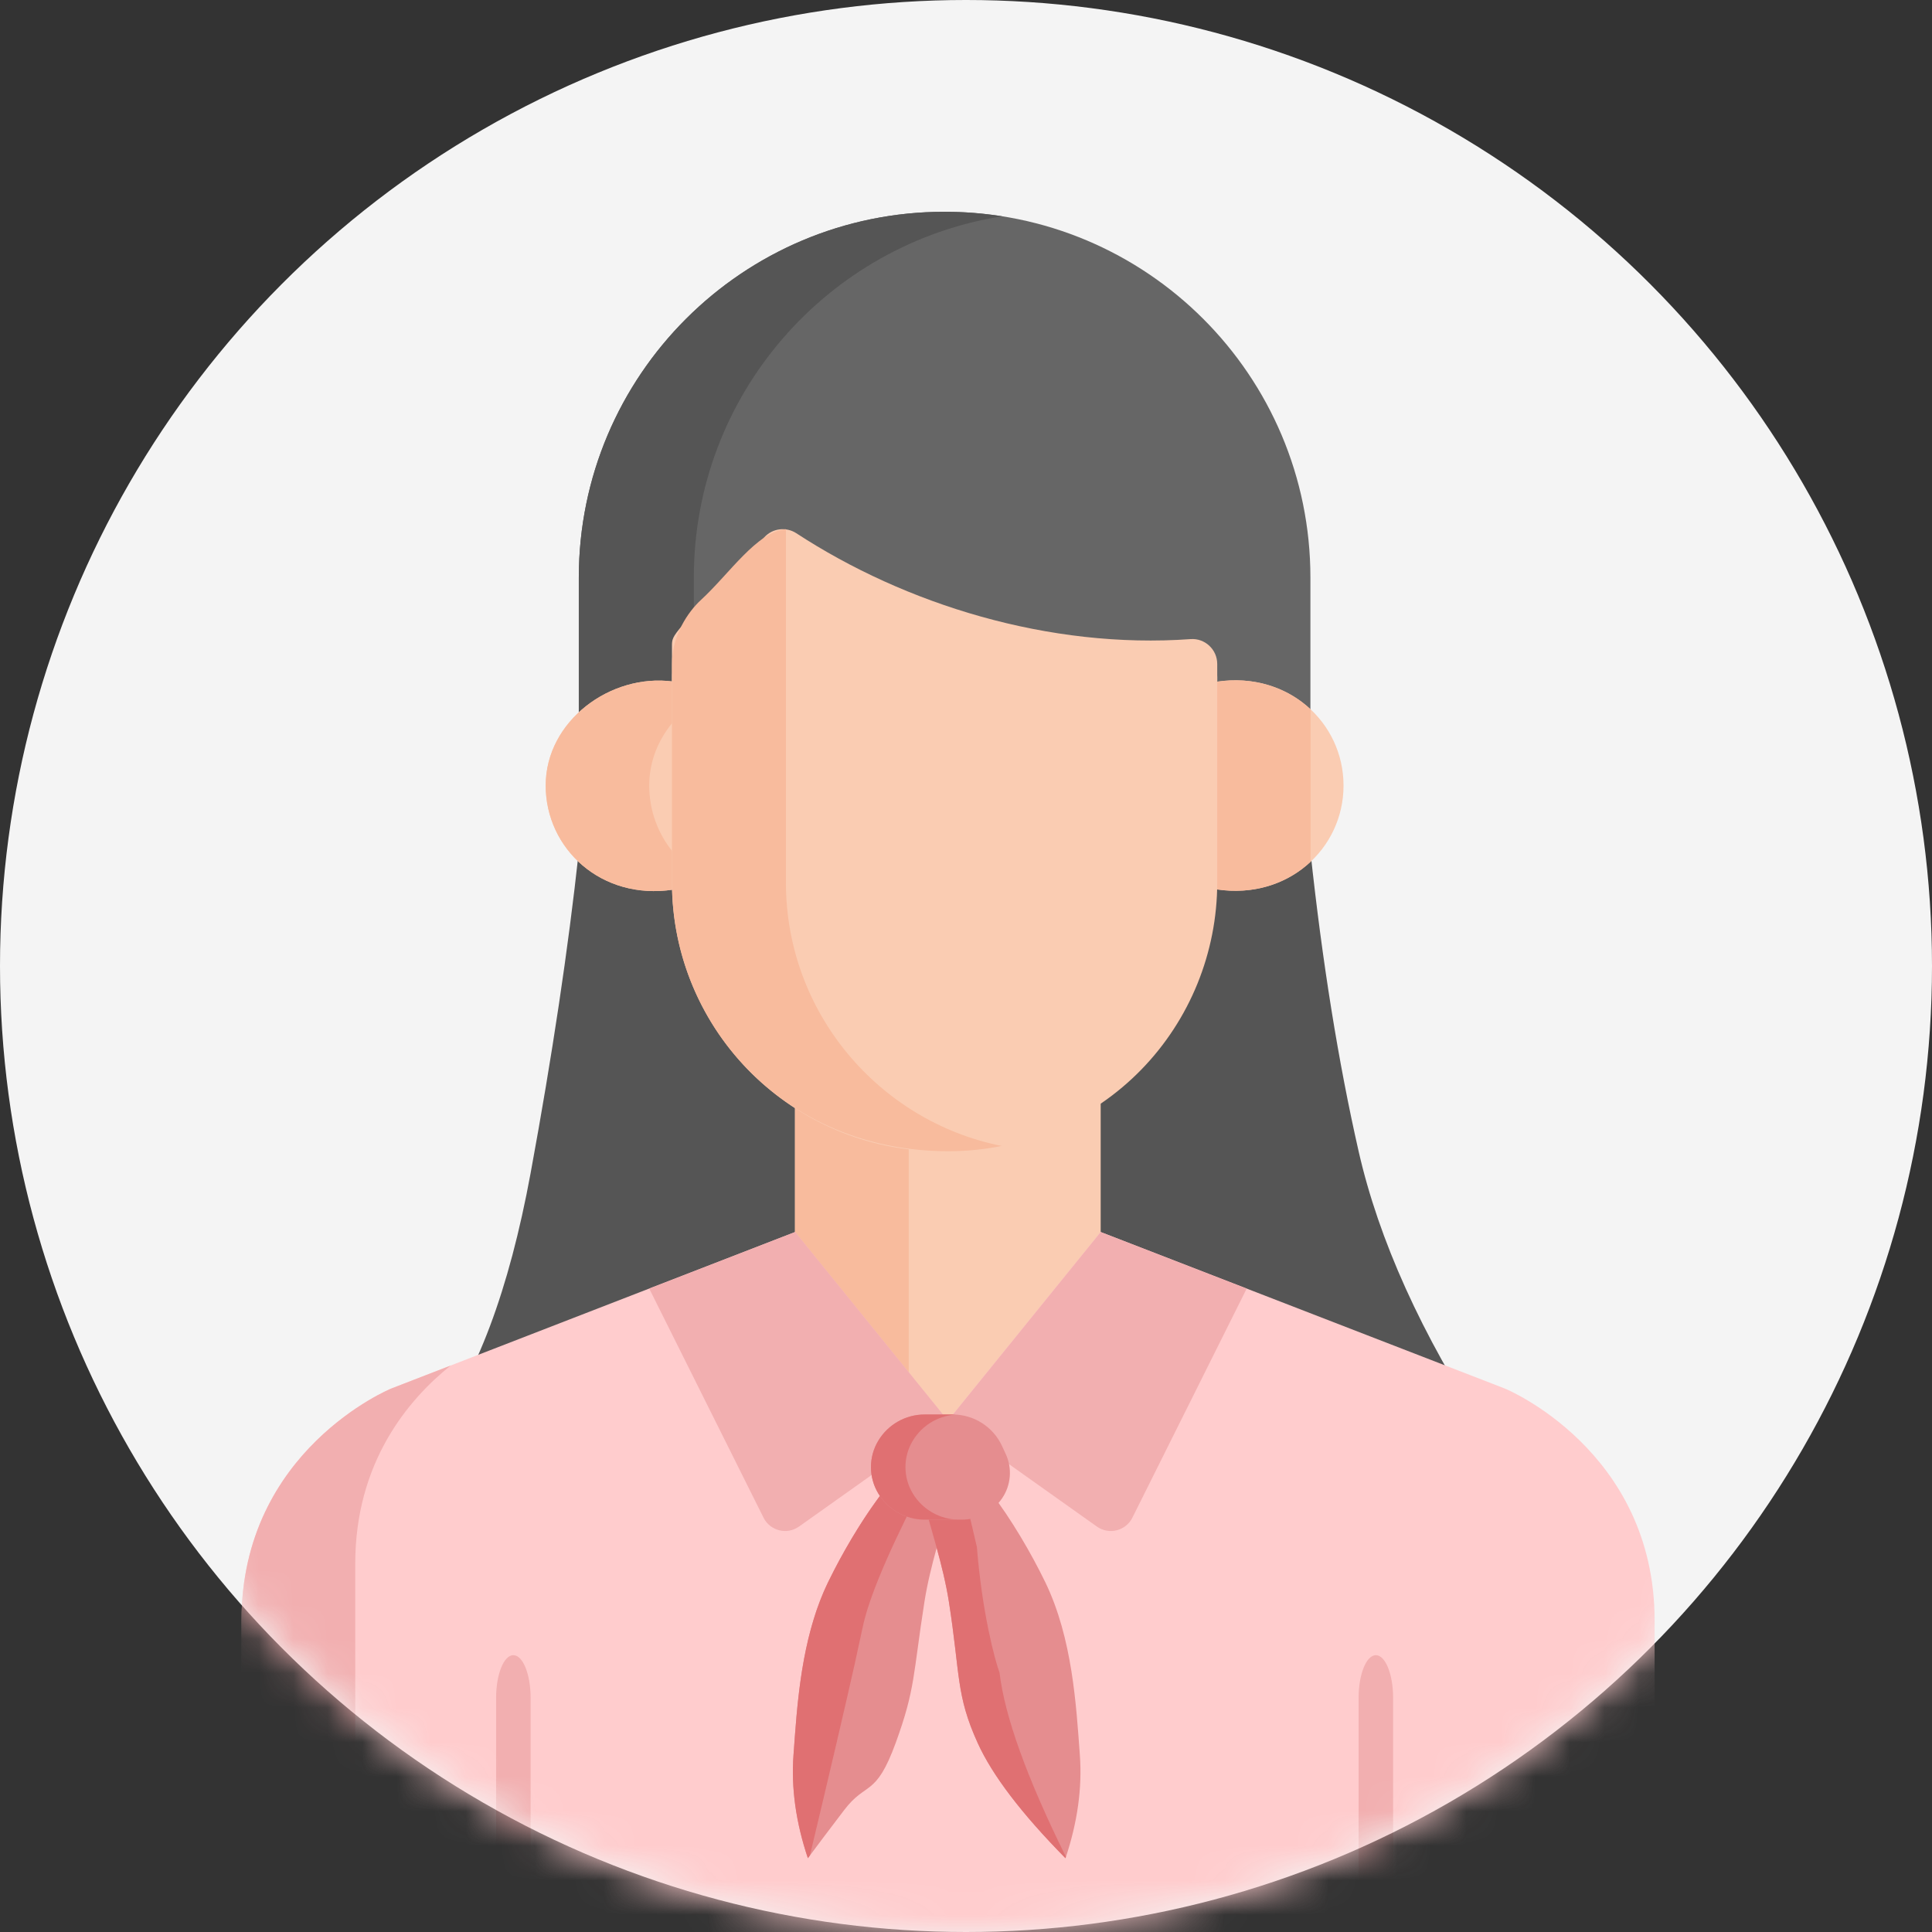<?xml version="1.0" encoding="UTF-8"?>
<svg width="56px" height="56px" viewBox="0 0 56 56" version="1.1" xmlns="http://www.w3.org/2000/svg" xmlns:xlink="http://www.w3.org/1999/xlink">
    <rect x="0" y="0" width="56" height="56" fill="#333333" stroke="none"/>
    <!-- Generator: Sketch 63.1 (92452) - https://sketch.com -->
    <title>Group 24 Copy 3</title>
    <desc>Created with Sketch.</desc>
    <defs>
        <circle id="path-1" cx="28" cy="28" r="28"></circle>
    </defs>
    <g id="Landing-page" stroke="none" stroke-width="1" fill="none" fill-rule="evenodd">
        <g transform="translate(-166, -3982)" id="Group-30">
            <g transform="translate(150, 3951)">
                <g id="Group-7-Copy-2" transform="translate(16, 31)">
                    <g id="Group-24-Copy-3">
                        <mask id="mask-2" fill="white">
                            <use xlink:href="#path-1"></use>
                        </mask>
                        <use id="Mask" fill="#F4F4F4" xlink:href="#path-1"></use>
                        <g id="employee" mask="url(#mask-2)">
                            <g transform="translate(7, 6)">
                                <path d="M9.777,18.677 C9.471,21.5 9.005,24.609 8.38,28.004 C7.755,31.398 6.81,33.915 5.545,35.552 L36.078,35.552 C34.198,32.668 32.965,29.941 32.38,27.369 C31.795,24.797 31.329,21.9 30.983,18.677 L9.777,18.677 Z" id="Path-2" fill="#555555" fill-rule="evenodd"></path>
                                <path d="M23.777,45.457 C23.777,41.845 23.777,28.894 23.777,24.422 C23.777,21.492 25.301,19.673 26.542,18.677 L24.815,19.346 C24.815,19.346 20.48,21.128 20.48,26.07 C20.48,30.542 20.48,41.845 20.48,45.458 C20.48,46.255 21.127,46.902 21.924,46.902 C22.032,46.902 23.263,46.902 25.221,46.902 C24.424,46.902 23.777,46.255 23.777,45.457 Z" id="Path" fill="#D8DCE5" fill-rule="nonzero"></path>
                                <path d="M20.38,0.138 C14.524,0.138 9.777,4.885 9.777,10.741 L9.777,15.028 C10.486,14.371 11.494,14.014 12.478,14.146 L12.478,13.617 C12.478,13.197 12.836,12.866 13.252,12.897 C17.352,13.192 21.524,11.889 24.678,9.828 C24.973,9.636 25.363,9.684 25.602,9.941 C28.299,12.84 28.282,12.728 28.282,13.106 L28.282,14.144 C29.361,13.982 30.318,14.315 30.983,14.933 L30.983,10.741 C30.983,4.885 26.236,0.138 20.38,0.138 Z" id="Path" fill="#666666" fill-rule="nonzero" transform="translate(20.38, 7.583) scale(-1, 1) translate(-20.38, -7.583) "></path>
                                <path d="M13.111,10.741 C13.111,5.452 16.983,1.069 22.047,0.269 C21.504,0.184 20.948,0.138 20.38,0.138 C14.524,0.138 9.777,4.885 9.777,10.741 L9.777,15.028 C10.486,14.371 11.494,14.014 12.478,14.146 L12.478,13.617 C12.478,13.246 12.759,12.945 13.111,12.901 L13.111,10.741 Z" id="Path" fill="#555555" fill-rule="nonzero"></path>
                                <path d="M28.268,13.76 L28.268,19.59 C28.268,19.654 28.265,19.716 28.264,19.779 C30.327,20.092 31.943,18.601 31.943,16.77 C31.943,14.935 30.325,13.451 28.268,13.76 Z" id="Path" fill="#FACCB2" fill-rule="nonzero"></path>
                                <path d="M30.988,14.56 C30.32,13.934 29.356,13.596 28.268,13.76 L28.268,19.59 C28.268,19.654 28.265,19.716 28.264,19.779 C29.354,19.944 30.32,19.605 30.988,18.979 L30.988,14.56 Z" id="Path" fill="#F8BB9D" fill-rule="nonzero"></path>
                                <path d="M12.502,19.598 L12.502,13.754 C10.701,13.514 8.817,14.896 8.817,16.77 C8.817,18.603 10.434,20.1 12.506,19.787 C12.505,19.724 12.502,19.661 12.502,19.598 Z" id="Path" fill="#FACCB2" fill-rule="nonzero"></path>
                                <path d="M12.502,18.691 C12.07,18.163 11.818,17.493 11.818,16.769 C11.818,16.071 12.08,15.44 12.502,14.937 L12.502,13.754 C10.701,13.514 8.817,14.896 8.817,16.769 C8.817,18.603 10.434,20.1 12.506,19.787 C12.505,19.724 12.501,19.661 12.501,19.598 L12.502,18.691 L12.502,18.691 Z" id="Path" fill="#F8BB9D" fill-rule="nonzero"></path>
                                <path d="M20.493,26.997 C18.78,26.997 17.275,26.526 16.043,25.74 L16.043,30.084 L20.474,35.552 L24.904,30.084 L24.904,25.622 C23.649,26.488 22.13,26.997 20.493,26.997 Z" id="Path" fill="#FACCB2" fill-rule="nonzero"></path>
                                <path d="M19.34,26.922 C18.1,26.761 16.99,26.344 16.043,25.74 L16.043,30.084 L19.34,34.153 C19.34,34.153 19.34,26.922 19.34,26.922 Z" id="Path" fill="#F8BB9D" fill-rule="nonzero"></path>
                                <path d="M36.625,34.25 L24.904,29.711 L20.474,35.18 L16.043,29.711 L4.335,34.25 C4.335,34.25 0,36.033 0,40.974 C0,45.446 0,56.749 0,60.361 C0,61.159 0.647,61.806 1.444,61.806 C2.052,61.806 38.898,61.806 39.515,61.806 C40.313,61.806 40.96,61.159 40.96,60.361 C40.96,56.749 40.96,45.446 40.96,40.974 C40.96,36.032 36.625,34.25 36.625,34.25 Z" id="Path" fill="#FFCCCD" fill-rule="nonzero"></path>
                                <path d="M3.297,60.361 C3.297,56.749 3.297,43.798 3.297,39.326 C3.297,36.396 4.821,34.577 6.062,33.581 L4.335,34.25 C4.335,34.25 0,36.032 0,40.974 C0,45.446 0,56.749 0,60.362 C0,61.159 0.647,61.806 1.444,61.806 C1.552,61.806 2.783,61.806 4.741,61.806 C3.944,61.806 3.297,61.159 3.297,60.361 Z" id="Path" fill="#F2AFB0" fill-rule="nonzero"></path>
                                <path d="M25.602,9.569 C25.363,9.311 24.973,9.264 24.678,9.456 C21.524,11.517 17.352,12.819 13.252,12.525 C12.837,12.493 12.478,12.825 12.478,13.245 L12.478,19.579 C12.478,23.65 15.668,27.369 20.493,27.369 C24.788,27.369 28.283,23.874 28.283,19.579 L28.283,12.734 C28.283,12.355 28.299,12.467 25.602,9.569 Z" id="Path" fill="#FACCB2" fill-rule="nonzero" transform="translate(20.38, 18.354) scale(-1, 1) translate(-20.38, -18.354) "></path>
                                <path d="M15.78,19.58 L15.78,9.338 C14.941,9.406 14.151,10.623 13.317,11.39 C12.943,11.734 12.478,12.415 12.478,13.245 L12.478,19.58 C12.478,23.651 15.668,27.369 20.493,27.369 C21.02,27.369 21.534,27.316 22.032,27.216 C18.471,26.499 15.78,23.348 15.78,19.58 Z" id="Path" fill="#F8BB9D" fill-rule="nonzero"></path>
                                <g id="Group" stroke-width="1" fill="none" fill-rule="evenodd" transform="translate(11.68, 29.6)">
                                    <path d="M14.143,8.39 L17.456,1.75 L13.224,0.111 L8.794,5.58 L13.113,8.648 C13.463,8.896 13.952,8.774 14.143,8.39 Z" id="Path" fill="#F2AFB0" fill-rule="nonzero"></path>
                                    <path d="M3.451,8.39 L0.138,1.75 L4.37,0.111 L8.8,5.58 L4.48,8.648 C4.131,8.896 3.642,8.774 3.451,8.39 Z" id="Path" fill="#F2AFB0" fill-rule="nonzero"></path>
                                    <path d="M8.62,6.4 C7.669,6.207 6.112,8.633 5.323,10.259 C4.534,11.886 4.425,13.835 4.32,15.27 C4.25,16.227 4.389,17.224 4.737,18.261 C5.017,17.883 5.369,17.416 5.793,16.86 C6.429,16.026 6.702,16.505 7.28,14.925 C7.857,13.346 7.783,12.942 8.116,10.826 C8.449,8.709 9.57,6.593 8.62,6.4 Z" id="Path-6" fill="#E58D8F" fill-rule="nonzero"></path>
                                    <path d="M8.519,6.389 L8.62,6.4 C8.905,6.458 9.004,6.689 8.993,7.041 L8.62,6.4 L8.256,7.082 C7.209,9.068 6.575,10.521 6.353,11.442 L6.093,12.636 C5.827,13.825 5.395,15.672 4.797,18.179 L4.737,18.261 C4.389,17.224 4.25,16.227 4.32,15.27 L4.364,14.671 C4.466,13.321 4.639,11.67 5.323,10.259 L5.497,9.913 C6.293,8.37 7.631,6.375 8.519,6.389 L8.519,6.389 Z" id="Path" fill="#E07072" fill-rule="nonzero"></path>
                                    <path d="M12.263,6.4 C11.313,6.207 9.755,8.633 8.967,10.259 C8.178,11.886 8.069,13.835 7.964,15.27 C7.894,16.227 8.032,17.224 8.38,18.261 C9.651,16.972 10.498,15.86 10.923,14.925 C11.561,13.523 11.427,12.942 11.76,10.826 C12.092,8.709 13.214,6.593 12.263,6.4 Z" id="Path-6" fill="#E58D8F" fill-rule="nonzero" transform="translate(10.292, 12.325) scale(-1, 1) translate(-10.292, -12.325) "></path>
                                    <path d="M9.019,6.615 L9.635,9.237 C9.787,11.134 10.15,12.497 10.292,12.883 C10.442,14.151 11.084,15.93 12.216,18.221 L12.203,18.261 C10.933,16.972 10.085,15.86 9.66,14.925 C9.023,13.523 9.156,12.942 8.824,10.826 C8.491,8.709 7.37,6.593 8.32,6.4 C8.528,6.358 8.766,6.441 9.019,6.615 Z" id="Path" fill="#E07072" fill-rule="nonzero"></path>
                                    <path d="M6.776,6.162 C6.495,6.631 6.495,7.217 6.776,7.686 C7.059,8.158 7.57,8.448 8.121,8.448 L9.194,8.448 C9.661,8.448 10.098,8.218 10.363,7.834 C10.625,7.453 10.666,6.962 10.471,6.543 L10.363,6.31 C10.105,5.755 9.548,5.4 8.936,5.4 L8.121,5.4 C7.57,5.4 7.059,5.689 6.776,6.162 Z" id="Path-5" fill="#E58D8F" fill-rule="nonzero"></path>
                                    <path d="M8.936,5.4 C8.967,5.4 8.998,5.401 9.029,5.403 L9.121,5.4 C8.57,5.4 8.059,5.689 7.776,6.162 C7.495,6.631 7.495,7.217 7.776,7.686 C8.059,8.158 8.57,8.448 9.121,8.448 L8.121,8.448 C7.57,8.448 7.059,8.158 6.776,7.686 C6.495,7.217 6.495,6.631 6.776,6.162 C7.059,5.689 7.57,5.4 8.121,5.4 L8.121,5.4 Z" id="Combined-Shape" fill="#E07072" fill-rule="nonzero"></path>
                                </g>
                                <g id="Group" stroke-width="1" fill="none" fill-rule="evenodd" transform="translate(6.92, 41.92)">
                                    <path d="M1.46,19.886 L1.46,1.292 C1.46,0.609 1.236,0.056 0.96,0.056 C0.684,0.056 0.46,0.609 0.46,1.292 L0.46,19.886 C0.765,19.886 1.101,19.886 1.46,19.886 Z" id="Path" fill="#F2AFB0" fill-rule="nonzero"></path>
                                    <path d="M26.46,19.886 L26.46,1.292 C26.46,0.609 26.236,0.056 25.96,0.056 C25.684,0.056 25.46,0.609 25.46,1.292 L25.46,19.886 C25.818,19.886 26.153,19.886 26.46,19.886 Z" id="Path" fill="#F2AFB0" fill-rule="nonzero"></path>
                                </g>
                            </g>
                        </g>
                    </g>
                </g>
            </g>
        </g>
    </g>
</svg>